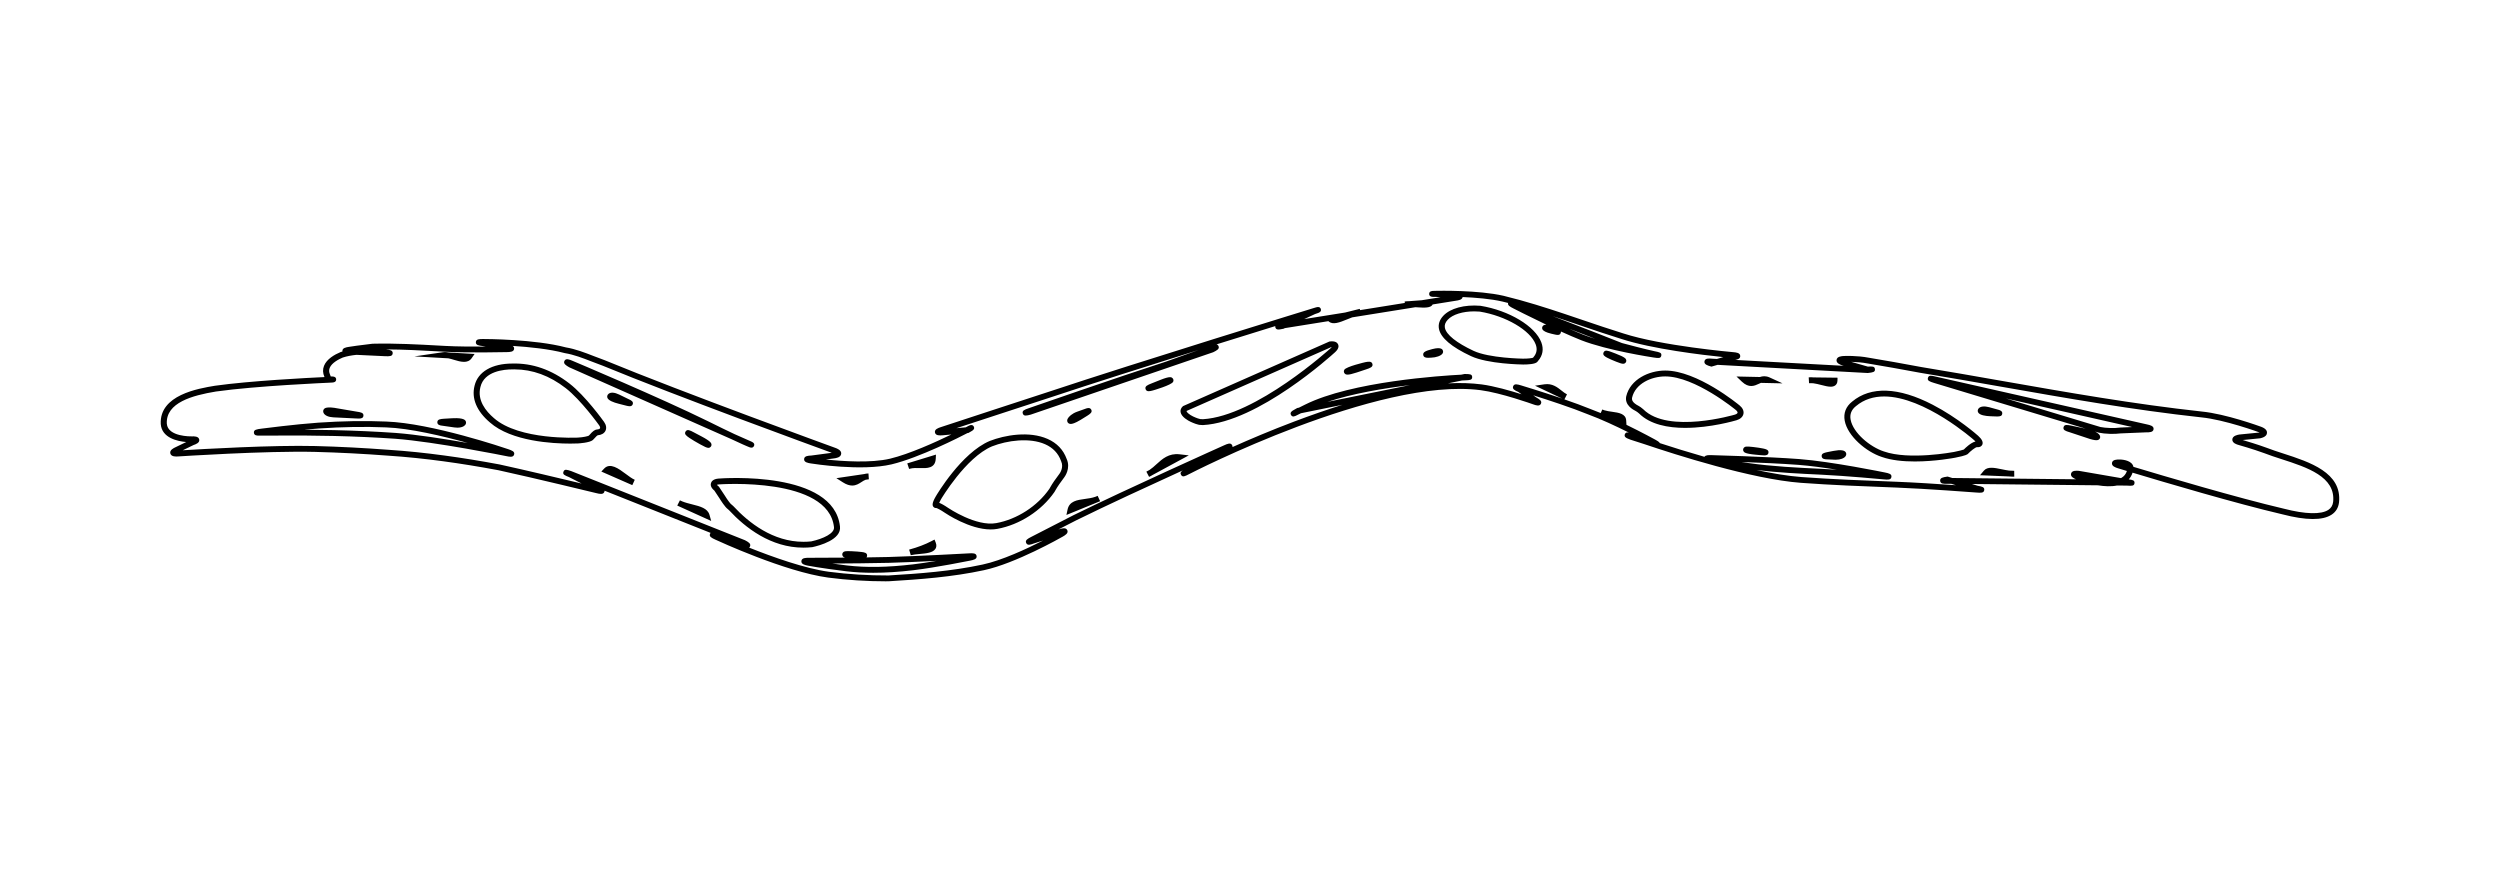 <svg width="279" height="97" viewBox="0 0 279 97" fill="none" xmlns="http://www.w3.org/2000/svg">
<path d="M98.925 64.876C96.729 64.876 94.544 64.737 92.423 64.459C87.595 63.806 80.147 60.368 79.832 60.222C79.41 60.026 79.107 59.885 79.243 59.568C79.259 59.529 79.279 59.496 79.302 59.47L67.474 54.764C67.474 54.802 67.466 54.841 67.451 54.884C67.328 55.224 66.904 55.12 66.563 55.037C66.494 55.02 59.609 53.347 55.604 52.473C53.438 52.07 51.445 51.746 49.524 51.486C47.37 51.194 45.357 50.988 43.374 50.855C40.574 50.642 37.812 50.5 35.161 50.432C29.749 50.294 19.97 50.933 19.87 50.94C19.644 50.954 19.11 50.989 19.008 50.607C18.906 50.224 19.387 50.002 19.594 49.907L20.783 49.331C19.814 49.248 18.054 48.883 17.94 47.32C17.781 44.079 22.13 43.358 23.986 43.05C27.895 42.498 34.43 42.165 36.214 42.081C36.211 42.074 36.21 42.068 36.207 42.062C36.017 41.637 36.002 41.218 36.163 40.82C36.466 40.066 37.329 39.576 37.998 39.296L38.024 39.287C38.087 39.266 38.151 39.247 38.217 39.228C38.214 39.214 38.213 39.2 38.212 39.184C38.189 38.825 38.621 38.759 38.968 38.705C38.982 38.702 40.38 38.488 41.581 38.359H41.609C44.108 38.297 46.641 38.436 49.091 38.572L49.684 38.605C51.042 38.678 52.803 38.687 54.2 38.679L53.868 38.62C53.446 38.571 53.084 38.526 53.105 38.182C53.127 37.834 53.497 37.834 53.926 37.834C54.16 37.834 59.664 37.845 63.159 38.77C64.24 38.953 65.222 39.336 66.264 39.74C66.662 39.895 67.074 40.056 67.491 40.202L67.507 40.209C76.253 43.819 93.058 49.924 93.226 49.985C93.399 50.048 93.927 50.24 93.877 50.652C93.827 51.065 93.269 51.133 93.085 51.155L92.169 51.278C94.043 51.48 97.185 51.694 99.328 51.189C101.479 50.671 104.387 49.355 106.169 48.491L105.203 48.578C104.889 48.602 104.421 48.637 104.343 48.273C104.265 47.909 104.71 47.761 105.004 47.665C105.041 47.653 108.621 46.468 110.954 45.712C112.975 45.054 114.994 44.394 117.016 43.73C127.124 40.369 146.326 34.467 146.518 34.407C146.675 34.358 146.792 34.323 146.871 34.301C147.299 34.178 147.377 34.407 147.402 34.482C147.506 34.786 147.19 34.899 147.087 34.935C147.013 34.962 146.903 34.999 146.757 35.049L145.551 35.609L150.12 34.877L151.336 34.572C151.474 34.532 151.612 34.498 151.75 34.469L151.784 34.61L156.779 33.809L156.759 33.648C156.916 33.623 157.085 33.613 157.262 33.611L158.666 33.506L160.765 33.169L160.302 33.134C160.145 33.134 160.026 33.134 159.946 33.131C159.5 33.124 159.497 32.882 159.496 32.804C159.492 32.483 159.828 32.47 159.938 32.466C160.02 32.463 160.144 32.459 160.307 32.455C160.496 32.451 164.979 32.357 167.806 33.013C170.255 33.608 172.593 34.36 174.558 35.016C175.242 35.245 175.924 35.476 176.604 35.707C178.093 36.213 179.632 36.735 181.145 37.205C185.455 38.605 193.342 39.294 193.421 39.3C193.751 39.329 194.203 39.367 194.21 39.732C194.217 40.025 193.93 40.12 193.647 40.167L205.761 40.825L205.639 40.79C205.411 40.717 204.905 40.552 204.959 40.16C205.014 39.769 205.547 39.742 205.775 39.73C205.833 39.727 207.21 39.66 208.578 39.925C210.381 40.224 212.29 40.562 214.403 40.959C217.447 41.459 220.531 42.001 223.514 42.526C230.702 43.789 238.136 45.097 245.711 45.926C248.404 46.188 252.183 47.571 252.343 47.629C252.91 47.838 253.012 48.119 252.997 48.317C252.982 48.516 252.842 48.779 252.251 48.91L252.211 48.916L250.283 49.107C250.804 49.26 251.952 49.604 252.936 49.965C253.51 50.19 254.152 50.398 254.833 50.618C257.753 51.565 261.388 52.741 261.034 56.072C260.962 56.663 260.685 57.121 260.21 57.435C259.208 58.097 257.358 58.085 254.711 57.398C249.567 56.197 241.439 53.789 237.993 52.75C237.901 53.038 237.759 53.288 237.569 53.497C238.006 53.554 238.243 53.609 238.211 53.916C238.178 54.248 237.893 54.23 237.378 54.194L236.27 54.182C235.6 54.32 234.834 54.275 234.125 54.16L220.06 54.012L220.718 54.215C221.166 54.293 221.487 54.353 221.442 54.69C221.398 55.03 221.061 55.004 220.597 54.969C220.541 54.965 214.893 54.536 211.588 54.41L211.191 54.395C207.852 54.267 204.398 54.135 200.972 53.883C195.513 53.474 186.977 50.741 183.52 49.57L181.965 49.07C181.812 49.009 181.698 48.963 181.623 48.931C181.216 48.758 181.306 48.534 181.336 48.461C181.431 48.223 181.652 48.243 181.791 48.279C180.391 47.581 178.662 46.769 177.233 46.247C175.419 45.504 172.774 44.639 171.109 44.114L171.453 44.358C171.771 44.537 172.122 44.741 171.967 45.059C171.812 45.382 171.417 45.239 171.068 45.114C171.034 45.101 167.514 43.84 165.24 43.544C153.795 42.047 132.902 52.809 132.693 52.917C132.233 53.156 131.979 53.288 131.806 52.995C131.684 52.787 131.772 52.654 131.995 52.497C128.338 54.165 123.415 56.436 120.099 58.072C119.484 58.386 118.781 58.747 118.109 59.091L118.206 59.061C118.508 58.97 118.959 58.835 119.111 59.172C119.264 59.509 118.858 59.741 118.59 59.894C118.376 60.015 113.336 62.88 109.801 63.635C106.287 64.395 102.623 64.662 99.171 64.871H99.152C99.073 64.871 98.994 64.871 98.915 64.871L98.925 64.876ZM83.604 61.116C86.235 62.166 89.836 63.45 92.514 63.811C94.675 64.093 96.91 64.23 99.15 64.222C102.572 64.016 106.202 63.751 109.666 63.002C111.805 62.546 114.594 61.246 116.407 60.323L115.409 60.639C115.011 60.788 114.669 60.913 114.523 60.599C114.376 60.283 114.703 60.115 115.083 59.919C115.083 59.919 117.872 58.483 119.801 57.496C125.66 54.608 136.499 49.747 136.609 49.697C136.999 49.522 137.336 49.371 137.504 49.677C137.547 49.756 137.559 49.828 137.545 49.893C139.487 49.023 141.851 48.021 144.416 47.051C146.303 46.337 148.105 45.712 149.818 45.175L145.185 46.118L144.751 46.333C144.51 46.457 144.236 46.596 144.075 46.31C143.917 46.03 144.204 45.861 144.326 45.789C144.416 45.735 144.55 45.66 144.726 45.56L144.773 45.534L144.96 45.496L145.634 45.161C150.833 42.563 160.926 41.923 163.071 41.814L163.441 41.739H163.478C164.018 41.744 164.289 41.746 164.295 42.081C164.3 42.416 164.029 42.426 163.49 42.447C163.479 42.447 163.361 42.453 163.152 42.464L161.59 42.782C162.954 42.711 164.205 42.752 165.341 42.899C166.744 43.083 168.552 43.601 169.81 44.001L169.44 43.74C169.063 43.574 168.746 43.425 168.868 43.108C168.994 42.782 169.348 42.889 169.758 43.011C169.791 43.022 172.029 43.694 174.35 44.487L171.306 43.043L172.372 42.887C173.227 42.762 173.808 43.224 174.276 43.596C174.483 43.759 174.677 43.914 174.875 44.011L174.59 44.571C175.615 44.925 176.642 45.298 177.488 45.644C177.856 45.779 178.243 45.931 178.641 46.097L178.815 45.699L179.042 45.785C179.313 45.87 179.627 45.914 179.933 45.957C180.637 46.056 181.435 46.169 181.481 46.913L181.512 47.409C183.277 48.27 184.695 49.047 184.719 49.061C184.925 49.173 185.147 49.296 185.244 49.454C186.611 49.901 188.34 50.444 190.213 50.979C190.348 50.776 190.7 50.786 190.994 50.793C191.056 50.795 197.194 50.957 200.791 51.231C204.401 51.506 210.292 52.716 210.352 52.728C210.79 52.818 211.136 52.89 211.082 53.232C211.029 53.574 210.677 53.541 210.23 53.499C210.189 53.495 205.981 53.102 203.267 52.975C200.877 52.861 198.423 52.745 196.027 52.454C197.816 52.837 199.543 53.126 201.034 53.237C204.448 53.488 207.895 53.619 211.229 53.747L211.626 53.763C213.571 53.836 216.323 54.015 218.277 54.151L217.766 53.994L217.34 53.99C216.924 54.002 216.553 54.011 216.521 53.664C216.489 53.317 216.854 53.26 217.278 53.197L217.356 53.185L217.875 53.344L231.687 53.488C231.431 53.383 231.048 53.199 231.13 52.858C231.22 52.486 231.72 52.523 231.989 52.544L232.022 52.548L236.703 53.357C236.717 53.35 236.73 53.343 236.742 53.335C237.048 53.16 237.253 52.905 237.363 52.562C236.752 52.377 236.393 52.267 236.373 52.261C236.116 52.182 235.638 52.035 235.697 51.657C235.757 51.28 236.259 51.28 236.529 51.28C237.072 51.28 237.963 51.458 238.09 52.099C241.463 53.115 249.698 55.559 254.888 56.772C257.277 57.392 259.035 57.437 259.845 56.901C260.156 56.695 260.331 56.402 260.379 56.007C260.677 53.2 257.466 52.161 254.633 51.244C253.942 51.02 253.29 50.809 252.703 50.578C251.422 50.108 249.842 49.662 249.826 49.658C249.647 49.608 249.107 49.456 249.127 49.043C249.147 48.63 249.702 48.531 249.885 48.497L249.912 48.493L252.133 48.273C252.145 48.27 252.157 48.268 252.169 48.264C252.153 48.257 252.136 48.251 252.117 48.243C252.078 48.228 248.26 46.832 245.653 46.577C238.052 45.746 230.607 44.437 223.408 43.17C220.427 42.646 217.345 42.104 214.297 41.604C212.18 41.207 210.276 40.87 208.467 40.57C207.789 40.438 207.095 40.393 206.589 40.381L208.462 40.917C208.961 40.882 209.212 40.876 209.244 41.197C209.278 41.53 209.008 41.561 208.472 41.624L208.442 41.628L191.684 40.717L191 40.915L190.904 40.888C190.568 40.791 190.149 40.669 190.219 40.315C190.289 39.959 190.725 39.999 191.073 40.03L191.605 40.059L192.317 39.852C189.997 39.615 184.423 38.957 180.948 37.829C179.431 37.359 177.887 36.835 176.393 36.327C175.714 36.096 175.033 35.865 174.351 35.636C174.009 35.521 173.655 35.404 173.292 35.285C173.738 35.458 174.174 35.624 174.573 35.777C176.625 36.564 178.814 37.405 181.014 38.285C183.708 39.005 184.654 39.197 184.667 39.2C185.197 39.306 185.463 39.358 185.401 39.688C185.341 40.017 185.072 39.976 184.538 39.897C184.329 39.865 179.362 39.108 176.439 37.96C175.759 37.69 174.983 37.353 174.197 36.995C174.204 37.042 174.197 37.094 174.177 37.153C174.064 37.468 173.8 37.404 173.161 37.25L173.102 37.235C172.542 37.101 172.214 36.932 172.13 36.737C172.071 36.602 172.103 36.45 172.21 36.348C172.297 36.265 172.425 36.233 172.566 36.234C170.598 35.297 168.916 34.431 168.888 34.417C168.523 34.229 168.23 34.078 168.302 33.81C168.089 33.755 167.874 33.702 167.659 33.65C166.363 33.349 164.665 33.212 163.229 33.151C163.182 33.459 162.758 33.52 162.471 33.562L159.889 33.976C159.675 34.391 158.943 34.347 158.173 34.298C158.1 34.294 158.029 34.289 157.957 34.285L150.908 35.416C150.725 35.485 150.547 35.558 150.375 35.627C149.495 35.985 148.736 36.294 148.268 35.859L148.247 35.841L143.387 36.62L143.238 36.69L143.196 36.697C143.034 36.727 142.912 36.75 142.829 36.763C142.394 36.832 142.343 36.598 142.326 36.521C142.315 36.473 142.313 36.43 142.32 36.392C140.498 36.956 138.234 37.661 135.762 38.432C135.856 38.453 135.933 38.509 135.984 38.62C136.13 38.937 135.8 39.105 135.42 39.296L135.376 39.315L115.038 46.269L115.026 46.272C114.558 46.393 114.248 46.474 114.143 46.149C114.039 45.824 114.341 45.718 114.798 45.559C114.896 45.525 124.628 42.137 130.13 40.354C131.737 39.785 132.94 39.354 133.757 39.06C128.11 40.83 121.765 42.844 117.243 44.348C115.219 45.011 113.199 45.673 111.177 46.331C109.803 46.776 107.995 47.37 106.735 47.786L107.773 47.692C107.773 47.692 107.784 47.687 107.785 47.685C107.93 47.608 108.039 47.552 108.113 47.516C108.507 47.319 108.629 47.528 108.668 47.595C108.829 47.873 108.545 48.043 108.451 48.099C108.381 48.141 108.275 48.202 108.133 48.283L108.069 48.32L107.972 48.329C107.123 48.772 102.624 51.07 99.498 51.823C96.148 52.613 90.721 51.758 90.492 51.72C90.165 51.668 89.715 51.596 89.738 51.233C89.761 50.877 90.201 50.853 90.531 50.839L92.826 50.532C91.003 49.868 75.542 44.229 67.263 40.812C66.839 40.662 66.425 40.501 66.025 40.344C65.013 39.95 64.057 39.578 63.04 39.409L63.008 39.402C61.302 38.948 59.046 38.719 57.209 38.603C57.318 38.671 57.386 38.77 57.375 38.919C57.351 39.278 56.913 39.288 56.561 39.296C56.519 39.296 52.323 39.397 49.654 39.253L49.061 39.221C47.1 39.112 45.083 39.001 43.083 38.993C43.531 39.052 43.852 39.099 43.824 39.436C43.794 39.779 43.457 39.768 42.992 39.753L39.775 39.6C39.253 39.654 38.73 39.748 38.257 39.899C37.804 40.09 37.023 40.489 36.795 41.056C36.698 41.295 36.712 41.541 36.835 41.81L36.847 41.84C36.871 41.911 36.892 41.967 36.908 42.01C36.973 42.01 37.027 42.011 37.07 42.013C37.509 42.026 37.514 42.265 37.515 42.343C37.522 42.659 37.193 42.684 37.085 42.691C37.002 42.698 36.877 42.705 36.712 42.711C36.631 42.715 28.591 43.059 24.098 43.694C21.49 44.126 18.502 44.926 18.616 47.28C18.725 48.764 21.364 48.701 21.39 48.7C21.659 48.691 22.162 48.675 22.234 49.05C22.305 49.415 21.856 49.578 21.598 49.667L20.394 50.25C22.562 50.117 30.495 49.657 35.185 49.778C37.848 49.846 40.621 49.989 43.429 50.202C45.426 50.335 47.451 50.543 49.622 50.838C51.555 51.1 53.559 51.425 55.745 51.832C58.492 52.432 62.577 53.403 64.914 53.964L63.498 53.242C63.009 53.048 62.763 52.947 62.884 52.636C63.006 52.323 63.261 52.409 63.771 52.583L63.787 52.59L83.135 60.287L83.151 60.296C83.493 60.479 83.847 60.668 83.697 60.99C83.672 61.043 83.642 61.083 83.605 61.114L83.604 61.116ZM194.334 51.554C194.58 51.592 194.843 51.633 195.122 51.675C197.799 52.062 200.588 52.194 203.286 52.322C203.817 52.347 204.404 52.382 205.005 52.422C203.534 52.189 201.993 51.977 200.736 51.882C198.884 51.741 196.354 51.63 194.332 51.556L194.334 51.554ZM157.345 42.979C154.404 43.336 150.925 43.92 148.14 44.85L157.345 42.979ZM175.092 36.678C175.651 36.926 176.193 37.157 176.684 37.352C177.092 37.512 177.544 37.665 178.022 37.81C177.028 37.423 176.047 37.045 175.092 36.678ZM97.456 63.922C96.402 63.922 95.406 63.866 94.442 63.755C91.406 63.375 90.217 63.139 90.167 63.129C89.843 63.063 89.397 62.973 89.435 62.612C89.472 62.25 89.927 62.25 90.26 62.25C90.292 62.25 92.126 62.247 94.31 62.23C94.1 62.168 94.062 62.088 94.028 62.014C93.972 61.892 93.992 61.754 94.081 61.651C94.198 61.515 94.336 61.484 95.084 61.518C95.479 61.536 95.916 61.57 96.172 61.604C96.435 61.639 96.795 61.686 96.768 62.02C96.761 62.099 96.739 62.159 96.701 62.206C97.576 62.194 98.425 62.179 99.164 62.161C102.481 62.067 108.093 61.758 108.149 61.754C108.539 61.732 108.943 61.71 108.99 62.059C109.037 62.409 108.641 62.489 108.259 62.567C108.22 62.575 104.411 63.344 101.955 63.634C100.313 63.827 98.835 63.922 97.456 63.922ZM92.887 62.892C93.359 62.958 93.902 63.029 94.524 63.106C96.694 63.357 99.031 63.319 101.874 62.985C102.667 62.891 103.604 62.747 104.508 62.595C102.761 62.679 100.726 62.77 99.183 62.813C97.329 62.858 94.785 62.88 92.888 62.891L92.887 62.892ZM101.644 61.963L101.461 61.335C101.477 61.33 101.495 61.326 101.511 61.322C102.415 61.078 103.239 60.763 103.959 60.389L104.293 60.215L104.43 60.56C104.558 60.882 104.481 61.112 104.394 61.249C104.113 61.69 103.381 61.757 102.604 61.828C102.271 61.858 101.928 61.891 101.686 61.952C101.672 61.956 101.657 61.96 101.642 61.964L101.644 61.963ZM89.659 61.117C86.034 61.117 83.179 58.899 81.366 56.944L81.236 56.828C80.914 56.607 80.415 55.807 80.313 55.64L79.721 54.748C79.28 54.389 79.295 54.071 79.346 53.909C79.398 53.742 79.576 53.455 80.196 53.408C80.721 53.367 93.044 52.499 93.741 58.748C93.932 60.233 91.434 60.892 90.664 61.06L90.627 61.065C90.3 61.1 89.977 61.117 89.66 61.117H89.659ZM81.606 56.285L81.633 56.298L81.853 56.496C83.571 58.352 86.271 60.464 89.664 60.464C89.949 60.464 90.238 60.45 90.534 60.419C91.866 60.128 93.163 59.523 93.073 58.824C92.444 53.194 80.368 54.05 80.247 54.059C80.129 54.068 80.054 54.089 80.011 54.106C80.037 54.143 80.088 54.202 80.18 54.272L80.225 54.306L80.882 55.297C81.213 55.838 81.516 56.212 81.606 56.286V56.285ZM81.59 56.277H81.593C81.593 56.277 81.592 56.277 81.59 56.277ZM110.565 59.086C108.199 59.086 105.565 57.308 105.443 57.225C104.972 56.904 104.615 56.73 104.497 56.695C104.374 56.708 104.253 56.661 104.172 56.567C104.049 56.421 103.983 56.17 104.426 55.41C104.541 55.212 107.292 50.549 110.445 49.215C112.156 48.543 114.869 48.081 116.911 48.983C117.955 49.444 118.671 50.197 119.042 51.222C119.519 52.279 118.808 53.22 118.779 53.259C118.406 53.742 117.971 54.377 117.829 54.643L117.676 54.906C116.242 56.988 113.8 58.565 111.305 59.022C111.063 59.066 110.815 59.086 110.564 59.086H110.565ZM104.814 56.115C105.032 56.199 105.353 56.366 105.828 56.691C105.859 56.712 108.941 58.79 111.181 58.38C113.501 57.956 115.772 56.49 117.111 54.553L117.237 54.332C117.394 54.037 117.837 53.39 118.241 52.865C118.261 52.839 118.748 52.18 118.423 51.474L118.412 51.447C118.107 50.591 117.508 49.962 116.633 49.576C114.903 48.812 112.409 49.146 110.704 49.816C107.765 51.06 105.037 55.684 105.008 55.731C104.913 55.895 104.851 56.021 104.812 56.115H104.814ZM79.37 58.138L75.866 56.551C75.769 56.512 75.674 56.469 75.581 56.422L75.878 55.837L76.142 55.957C76.491 56.098 76.879 56.196 77.257 56.291C78.137 56.513 78.969 56.723 79.178 57.458L79.371 58.14L79.37 58.138ZM119.012 57.471L119.141 56.864C119.342 55.919 120.217 55.8 121.062 55.684C121.458 55.631 121.866 55.575 122.244 55.442L122.499 55.337L122.774 55.932C122.68 55.975 122.586 56.015 122.491 56.049L119.011 57.47L119.012 57.471ZM95.109 54.187C94.819 54.187 94.479 54.092 94.07 53.831L93.338 53.364L96.454 52.904C96.595 52.862 96.748 52.836 96.92 52.84L96.964 53.489L96.607 53.541C96.447 53.596 96.301 53.691 96.141 53.796C95.861 53.978 95.539 54.187 95.109 54.187ZM70.562 54.142C70.562 54.142 70.555 54.138 70.553 54.136L67.11 52.626L67.424 52.293C68.088 51.59 69.052 52.306 69.826 52.883C70.174 53.143 70.534 53.412 70.832 53.542L70.837 53.545C70.837 53.545 70.839 53.545 70.84 53.545L70.565 54.142H70.562ZM128.236 53.217L127.934 52.635L128.291 52.442C128.56 52.267 128.809 52.041 129.066 51.806C129.708 51.222 130.433 50.559 131.641 50.699L132.67 50.818L128.638 53.002C128.511 53.083 128.378 53.156 128.236 53.219V53.217ZM224.619 53.199C224.468 53.199 224.313 53.187 224.158 53.169L220.97 53.036L221.394 52.532C221.806 52.041 222.575 52.2 223.388 52.369C223.665 52.426 223.948 52.485 224.218 52.519L224.786 52.542L224.792 53.194C224.736 53.198 224.678 53.199 224.621 53.199H224.619ZM101.458 52.336L101.252 51.715C101.277 51.707 101.303 51.699 101.328 51.691L104.452 50.735L104.429 51.201C104.376 52.291 103.408 52.259 102.699 52.237C102.301 52.224 101.889 52.211 101.523 52.315L101.458 52.335V52.336ZM213.696 51.501C212.423 51.501 211.092 51.377 210.012 50.996C208.276 50.433 206.192 48.674 205.871 46.957C205.713 46.113 205.998 45.374 206.695 44.823C208.776 43.079 211.889 43.197 215.688 45.169C218.496 46.627 220.667 48.551 220.758 48.632C221.191 49.018 221.348 49.354 221.224 49.627C221.181 49.722 221.034 49.94 220.628 49.903C220.455 49.908 219.891 50.359 219.63 50.641C219.58 50.696 219.446 50.838 218.188 51.081C218.053 51.107 215.967 51.501 213.696 51.501ZM210.265 44.246C209.124 44.246 208.044 44.553 207.125 45.323C206.615 45.726 206.416 46.235 206.53 46.84C206.805 48.307 208.702 49.882 210.232 50.378C213.071 51.383 218.006 50.449 218.056 50.44C218.657 50.324 219.05 50.211 219.166 50.166C219.321 50.005 219.942 49.393 220.464 49.271C220.423 49.226 220.37 49.172 220.302 49.112C220.234 49.051 214.776 44.245 210.263 44.245L210.265 44.246ZM204.883 51.306C204.845 51.306 204.808 51.306 204.769 51.304L203.827 51.261C203.677 51.254 203.322 51.237 203.298 50.919C203.273 50.575 203.546 50.525 204.453 50.353L204.64 50.318C205.425 50.167 205.886 50.237 206.012 50.526C206.067 50.652 206.049 50.796 205.96 50.92C205.788 51.159 205.372 51.305 204.883 51.305V51.306ZM56.99 50.974C56.845 50.974 56.675 50.938 56.499 50.903C56.422 50.887 48.627 49.309 44.116 48.966C41.939 48.815 39.705 48.713 37.291 48.655C35.145 48.604 32.901 48.589 30.433 48.61L28.948 48.614C28.713 48.619 28.363 48.625 28.336 48.295C28.308 47.949 28.631 47.907 29.217 47.832C29.255 47.827 33.026 47.341 35.519 47.169C38.189 46.985 40.743 46.943 43.111 47.045C48.196 47.227 56.374 50.011 56.721 50.13C57.107 50.264 57.473 50.388 57.377 50.725C57.322 50.916 57.178 50.974 56.99 50.974ZM33.971 47.953C35.119 47.961 36.226 47.978 37.309 48.003C39.733 48.06 41.976 48.163 44.167 48.316C46.481 48.492 49.641 48.988 52.202 49.436C49.39 48.654 45.754 47.794 43.086 47.697C40.741 47.597 38.212 47.637 35.569 47.82C35.074 47.854 34.529 47.901 33.972 47.953H33.971ZM196.876 50.821C196.748 50.821 196.6 50.806 196.436 50.792L195.903 50.742C194.693 50.63 194.617 50.455 194.56 50.329C194.509 50.213 194.527 50.079 194.607 49.979C194.731 49.826 194.874 49.796 195.655 49.885C196.068 49.932 196.519 50 196.777 50.056C197.061 50.117 197.414 50.194 197.36 50.528C197.323 50.762 197.144 50.822 196.876 50.822V50.821ZM79.063 49.983C78.875 49.983 78.607 49.843 78.124 49.58C77.693 49.344 77.231 49.069 76.974 48.894C76.624 48.657 76.322 48.452 76.51 48.157C76.696 47.862 77.009 48.026 77.403 48.235L78.299 48.708C79.347 49.26 79.382 49.476 79.398 49.58C79.416 49.689 79.381 49.796 79.303 49.876C79.232 49.948 79.158 49.983 79.063 49.983ZM83.858 49.959C83.75 49.959 83.646 49.918 83.595 49.895C83.52 49.865 83.407 49.818 83.258 49.754C83.226 49.741 82.739 49.535 81.659 49.025L63.531 40.992L63.515 40.983C63.163 40.777 62.832 40.582 62.995 40.271C63.16 39.961 63.516 40.109 63.892 40.267C63.99 40.309 73.751 44.417 78.981 46.994C80.262 47.632 81.244 48.105 81.963 48.443L83.538 49.141C83.686 49.206 83.797 49.256 83.871 49.288C84.279 49.474 84.178 49.696 84.145 49.769C84.078 49.916 83.966 49.958 83.859 49.958L83.858 49.959ZM63.642 49.506C61.714 49.506 57.079 49.271 54.673 47.144C53.191 45.882 52.598 44.46 52.964 43.037C53.33 41.496 54.907 40.572 57.181 40.572C59.416 40.51 61.563 41.26 63.551 42.801C65.335 44.183 67.328 46.964 67.411 47.081C67.658 47.427 67.714 47.795 67.564 48.089C67.42 48.371 67.106 48.547 66.7 48.577C66.657 48.602 66.532 48.689 66.32 48.941L66.304 48.959L66.154 49.112C65.799 49.416 64.56 49.484 64.507 49.488C64.451 49.491 64.136 49.506 63.642 49.506ZM57.426 41.22C57.347 41.22 57.268 41.22 57.189 41.224C56.248 41.224 54.036 41.416 53.615 43.19C53.234 44.674 54.223 45.893 55.119 46.657C57.939 49.151 64.406 48.839 64.47 48.837C65.105 48.803 65.591 48.684 65.708 48.621L65.806 48.521C66.129 48.137 66.4 47.939 66.615 47.93C66.791 47.922 66.924 47.872 66.961 47.8C66.999 47.727 66.959 47.595 66.858 47.455C66.838 47.427 64.838 44.635 63.131 43.313C61.34 41.925 59.421 41.223 57.425 41.223L57.426 41.22ZM233.961 49.129C233.77 49.129 233.432 49.07 232.809 48.847L230.964 48.236C230.525 48.102 230.204 48.003 230.294 47.671C230.384 47.34 230.714 47.409 231.17 47.505L232.762 47.841L215.836 42.734C215.353 42.582 215.063 42.492 215.158 42.167C215.253 41.842 215.549 41.913 216.038 42.032L239.619 47.368C239.939 47.439 240.383 47.535 240.339 47.897C240.296 48.255 239.849 48.253 239.519 48.249L236.654 48.368C235.979 48.464 234.903 48.428 234.244 48.289L234.216 48.281L233.812 48.159C234.147 48.328 234.41 48.559 234.377 48.815C234.363 48.922 234.3 49.014 234.205 49.07C234.168 49.093 234.107 49.129 233.958 49.129H233.961ZM234.402 47.653C234.993 47.776 235.983 47.806 236.574 47.719L236.609 47.715L237.951 47.659L223.855 44.469L234.401 47.652L234.402 47.653ZM188.072 47.752C186.143 47.752 184.168 47.38 182.92 46.143C182.851 46.083 182.675 45.936 182.581 45.889L182.577 45.887C182.256 45.722 181.282 45.224 181.487 44.227C181.936 42.338 184.016 41.353 185.841 41.353C189.412 41.353 193.963 45.1 194.155 45.259C194.485 45.533 194.635 45.874 194.567 46.195C194.499 46.516 194.222 46.772 193.808 46.896C193.618 46.952 190.896 47.751 188.072 47.751V47.752ZM182.887 45.309C183.009 45.37 183.15 45.472 183.371 45.66L183.391 45.678C186.172 48.456 193.537 46.295 193.61 46.273C193.812 46.213 193.897 46.126 193.911 46.064C193.924 46.003 193.881 45.889 193.72 45.756C193.675 45.718 189.164 42.008 185.841 42.008C184.281 42.008 182.51 42.817 182.144 44.365C182.093 44.611 182.139 44.926 182.887 45.309ZM51.05 47.727C50.942 47.727 50.83 47.719 50.713 47.703L49.267 47.496C49.136 47.478 48.792 47.428 48.806 47.11C48.822 46.786 49.159 46.76 49.551 46.73C49.803 46.71 50.114 46.695 50.363 46.683L50.525 46.675C51.817 46.609 51.943 46.922 51.985 47.025C52.038 47.158 52.01 47.31 51.912 47.43C51.754 47.623 51.437 47.729 51.048 47.729L51.05 47.727ZM134.234 47.439L134.046 47.427C133.712 47.448 133.114 47.187 132.856 47.064C132.62 46.952 131.842 46.543 131.752 45.987C131.716 45.758 131.801 45.533 131.99 45.357L132.031 45.319L132.082 45.297L148.36 38.114L148.411 38.107C149.008 38.034 149.239 38.238 149.327 38.42C149.416 38.605 149.431 38.907 148.993 39.308C148.647 39.625 140.43 47.096 134.254 47.439H134.233H134.234ZM134.002 46.769L134.238 46.785C140.168 46.438 148.451 38.907 148.535 38.832C148.571 38.798 148.6 38.769 148.623 38.743C148.6 38.743 148.573 38.745 148.544 38.748L132.423 45.862C132.414 45.876 132.415 45.883 132.415 45.887C132.435 46.013 132.736 46.281 133.149 46.478C133.554 46.67 133.876 46.764 133.979 46.777L134.002 46.77V46.769ZM119.49 47.312C119.42 47.312 119.38 47.299 119.354 47.29C119.246 47.255 119.161 47.175 119.121 47.073C119.094 47.003 119.077 46.889 119.145 46.744C119.259 46.502 119.641 46.148 120.206 45.947L121.18 45.6C121.306 45.555 121.642 45.435 121.787 45.722C121.932 46.012 121.651 46.195 121.353 46.388C121.156 46.516 120.907 46.667 120.704 46.79L120.586 46.862C119.963 47.24 119.651 47.313 119.49 47.313V47.312ZM40.022 46.71C39.929 46.71 39.828 46.705 39.721 46.7L37.192 46.575C36.649 46.547 36.245 46.364 36.111 46.083C36.041 45.936 36.056 45.777 36.15 45.657C36.214 45.574 36.413 45.322 37.768 45.592L39.808 45.939C40.244 46.004 40.594 46.056 40.559 46.398C40.533 46.66 40.319 46.712 40.022 46.712V46.71ZM222.851 46.479C222.681 46.479 222.465 46.468 222.192 46.455L222.035 46.447C221.625 46.427 220.912 46.344 220.753 46.011C220.684 45.868 220.71 45.703 220.818 45.577C221.021 45.346 221.461 45.298 221.998 45.446L223.012 45.726C223.158 45.767 223.503 45.862 223.448 46.178C223.408 46.417 223.258 46.481 222.85 46.481L222.851 46.479ZM70.267 45.336C70.157 45.336 70.039 45.309 69.937 45.285C69.771 45.246 69.561 45.191 69.36 45.139C69.238 45.106 69.12 45.075 69.022 45.051C68.501 44.921 67.862 44.695 67.774 44.36C67.735 44.207 67.792 44.049 67.923 43.946C68.166 43.755 68.594 43.787 69.097 44.032L70.283 44.609C70.416 44.674 70.727 44.826 70.611 45.123C70.545 45.29 70.412 45.337 70.267 45.337V45.336ZM128.198 43.659C128.039 43.659 127.91 43.604 127.849 43.431C127.734 43.101 128.072 42.965 128.5 42.794L129.509 42.392C130.613 41.953 130.751 42.096 130.863 42.212C130.966 42.318 130.989 42.475 130.92 42.611C130.737 42.979 128.692 43.567 128.671 43.572C128.505 43.616 128.339 43.66 128.197 43.66L128.198 43.659ZM204.3 43.156C204.003 43.156 203.647 43.065 203.259 42.965C202.959 42.889 202.633 42.805 202.343 42.77L201.89 42.764L201.852 42.114C202.021 42.094 202.199 42.097 202.385 42.118L205.068 42.152L205.061 42.48C205.056 42.772 204.919 42.933 204.805 43.016C204.665 43.118 204.495 43.157 204.299 43.157L204.3 43.156ZM195.435 43.079C195.128 43.079 194.78 42.96 194.395 42.595L193.789 42.017L196.401 42.074C196.708 41.971 197.068 41.932 197.494 42.126L198.933 42.783L196.518 42.729C196.444 42.759 196.366 42.794 196.282 42.835C196.044 42.946 195.762 43.079 195.436 43.079H195.435ZM150.386 41.808C150.195 41.808 150.118 41.745 150.053 41.667C149.958 41.551 149.949 41.391 150.03 41.261C150.249 40.908 152.338 40.424 152.358 40.42C152.692 40.356 153.071 40.285 153.162 40.617C153.256 40.957 152.891 41.077 152.47 41.218L151.411 41.57C150.886 41.745 150.579 41.808 150.386 41.808ZM170.046 40.679C170.01 40.679 169.975 40.679 169.944 40.679C169.786 40.676 166.039 40.621 164.162 39.743C161.992 38.727 160.79 37.708 160.59 36.712C160.486 36.192 160.648 35.696 161.072 35.241C161.85 34.404 163.436 33.977 165.21 34.125L165.236 34.129C168.42 34.65 171.333 36.404 172.012 38.208C172.295 38.958 172.173 39.67 171.659 40.265L171.555 40.394C171.314 40.645 170.485 40.679 170.046 40.679ZM164.531 34.749C163.239 34.749 162.116 35.093 161.571 35.679C161.292 35.978 161.187 36.276 161.25 36.588C161.403 37.349 162.541 38.26 164.454 39.155C166.198 39.971 169.917 40.026 169.955 40.026C170.534 40.032 170.954 39.967 171.085 39.924L171.142 39.85C171.5 39.437 171.582 38.961 171.382 38.432C170.791 36.859 168.05 35.254 165.14 34.775C164.933 34.758 164.731 34.75 164.531 34.75V34.749ZM181.148 40.598C180.984 40.598 180.754 40.516 180.373 40.368C179.99 40.219 179.6 40.047 179.377 39.929C179.14 39.804 178.815 39.632 178.961 39.326C179.113 39.009 179.456 39.138 179.931 39.319L180.275 39.449C181.411 39.879 181.454 40.051 181.485 40.175C181.512 40.283 181.483 40.398 181.408 40.482C181.337 40.561 181.258 40.598 181.149 40.598H181.148ZM51.781 40.384C51.419 40.384 51.022 40.265 50.67 40.159C50.458 40.095 50.242 40.031 50.041 39.989L46.247 39.774L49.436 39.308C49.658 39.276 49.892 39.295 50.129 39.341L52.965 39.503L52.633 39.979C52.419 40.285 52.115 40.385 51.781 40.385V40.384ZM159.343 39.928C159.158 39.928 158.876 39.895 158.833 39.616C158.783 39.294 159.1 39.154 159.831 38.962C160.894 38.683 161 39.03 161.034 39.145C161.068 39.256 161.045 39.372 160.971 39.474C160.794 39.714 160.275 39.897 159.709 39.916L159.433 39.927C159.407 39.927 159.378 39.929 159.344 39.929L159.343 39.928Z" fill="currentColor"/>
</svg>
